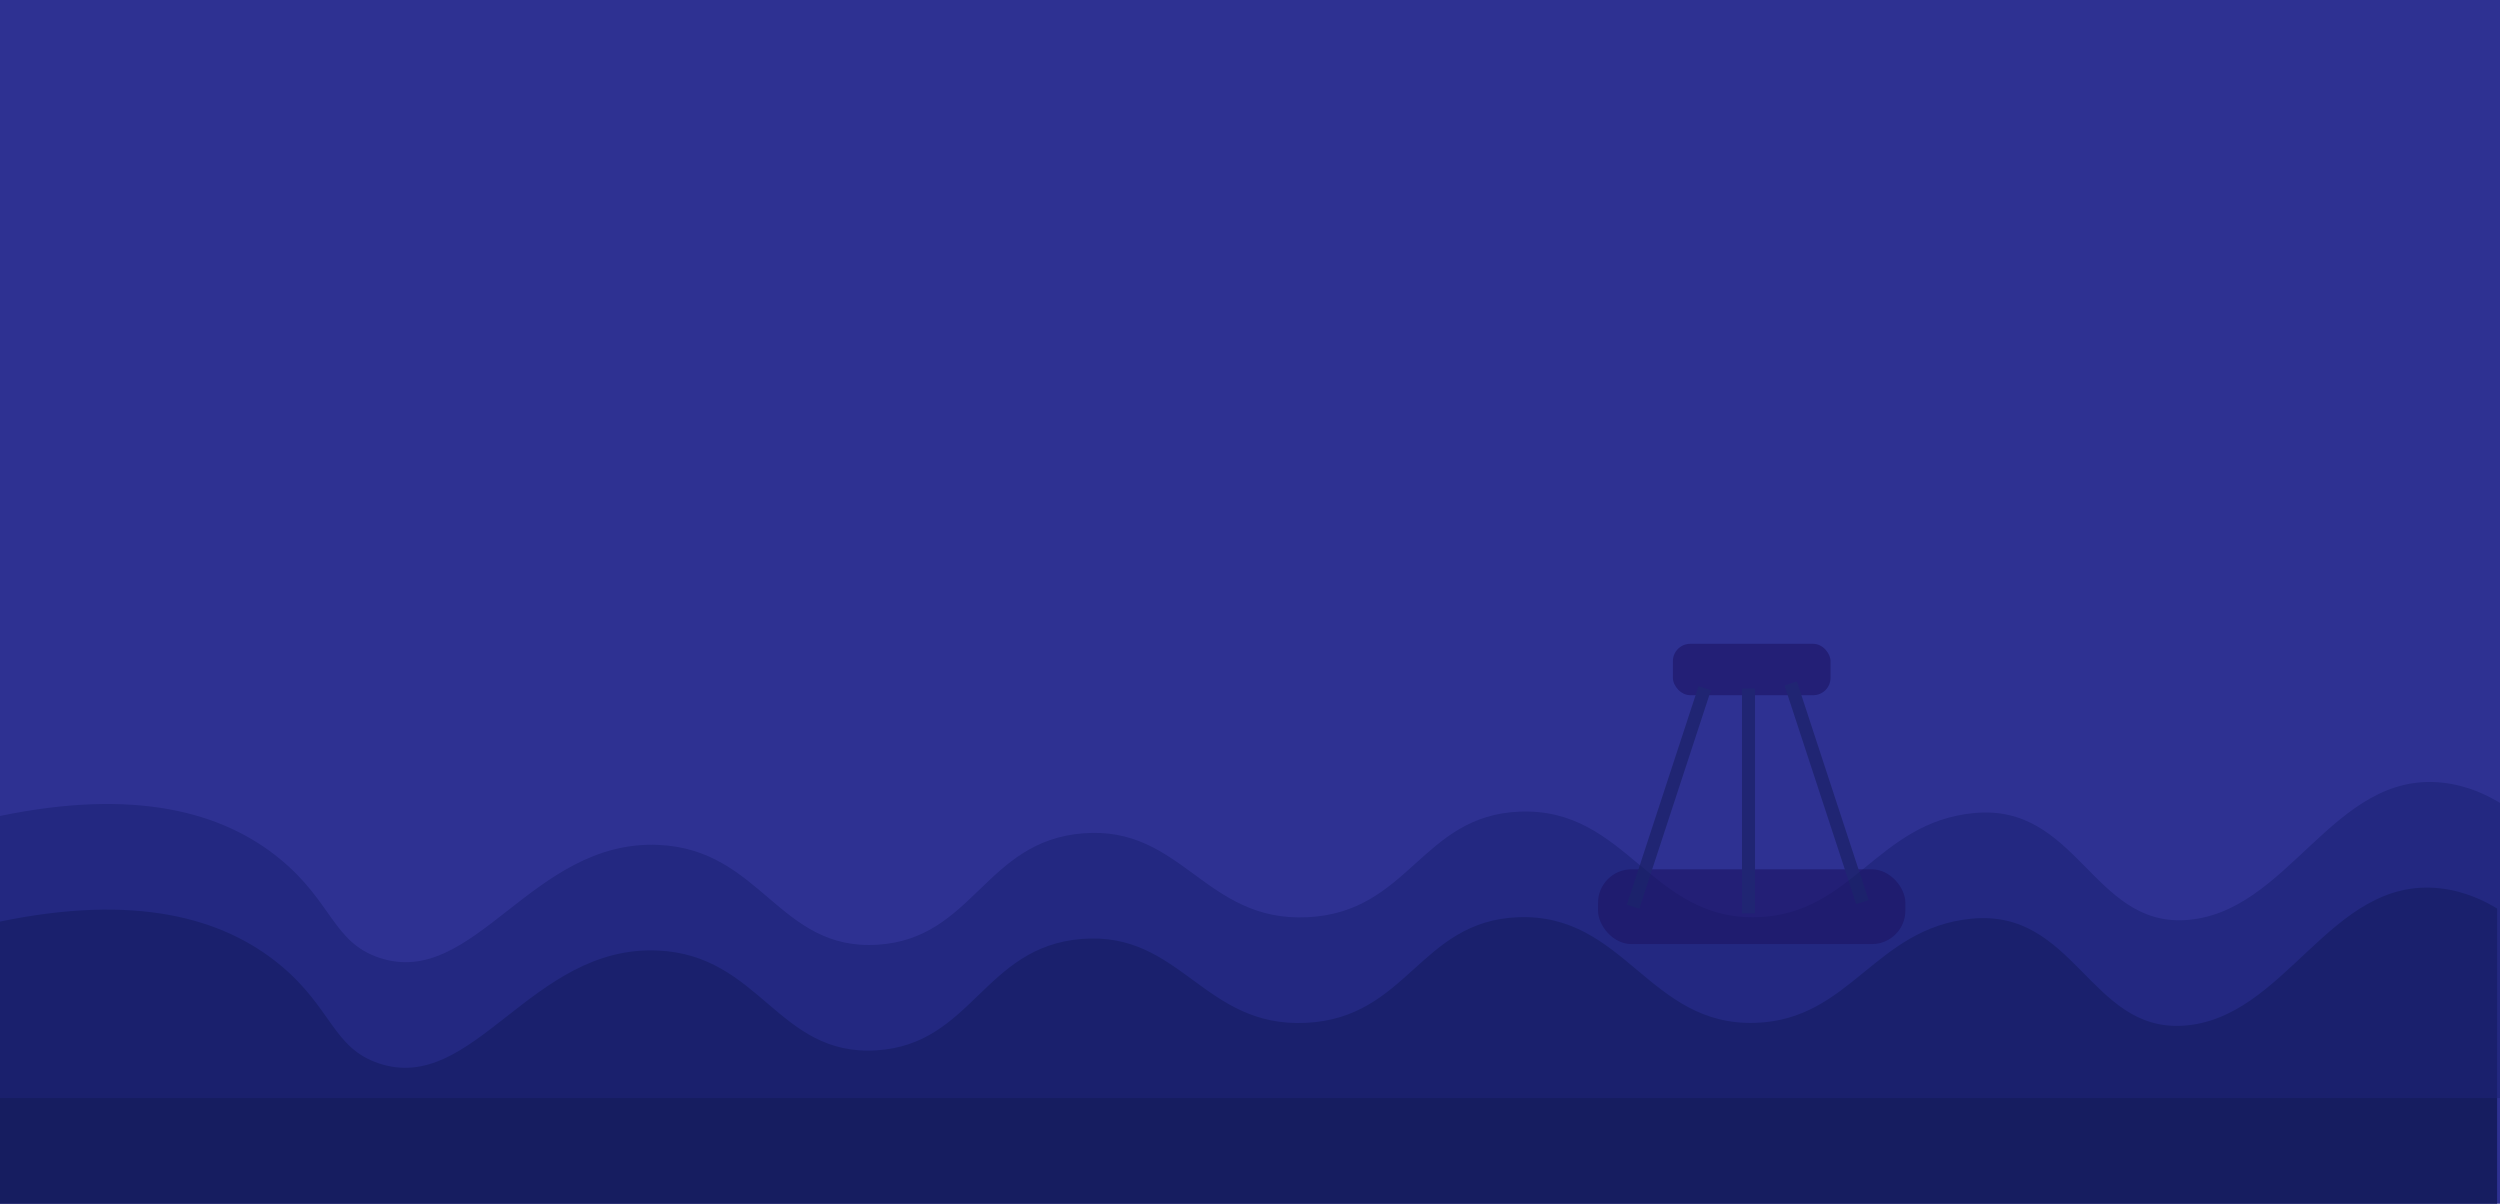<svg xmlns="http://www.w3.org/2000/svg" viewBox="0 0 1728 832"><defs><style>.cls-1{fill:#2e3192;}.cls-2{fill:#161d60;}.cls-3{fill:#1d2377;}.cls-3,.cls-4{opacity:0.61;}.cls-5,.cls-6{fill:#1b1464;}.cls-6{stroke:#171e5e;stroke-miterlimit:10;stroke-width:9px;}</style></defs><g id="Calque_2" data-name="Calque 2"><g id="Calque_1-2" data-name="Calque 1"><g id="bg"><rect class="cls-1" width="1728" height="832"/></g><path id="wave2" class="cls-2" d="M1726,832H0V637c93-19.28,153.64-3.07,193.62,30,35.83,29.64,36.39,57.34,68.23,68,65.66,22,105.06-81.8,192.7-78,71.19,3.09,83,73.21,151.21,69,66.37-4.1,74.1-71.61,142-77,68.48-5.44,84,61.42,154.9,58,70.38-3.39,78.65-70.36,146.6-73,73.93-2.87,90.32,75.41,164.11,73,65.87-2.15,82.32-65.49,149.37-72,71-6.89,81.86,77.52,145.68,74,71.62-4,101.93-103.29,177.94-95,17.45,1.9,31.16,8.81,39.65,14"/><path id="wave1" class="cls-3" d="M1728,759H0V564c93.14-19.28,153.82-3.07,193.85,30,35.87,29.64,36.42,57.34,68.3,68,65.74,22,105.19-81.8,192.93-78,71.27,3.09,83.07,73.21,151.38,69,66.44-4.1,74.19-71.61,142.16-77,68.56-5.44,84.06,61.42,155.07,58,70.47-3.39,78.74-70.36,146.77-73,74-2.87,90.43,75.41,164.31,73,66-2.15,82.41-65.49,149.54-72,71.12-6.89,82,77.52,145.84,74,71.71-4,102.06-103.29,178.16-95,17.46,1.9,31.19,8.81,39.69,14"/><g class="cls-4"><rect class="cls-5" x="1104.56" y="600.87" width="212.44" height="51.69" rx="23.16"/><rect class="cls-5" x="1156.3" y="445" width="108.97" height="35.53" rx="12"/><line class="cls-6" x1="1178.31" y1="475.69" x2="1128.78" y2="626.71"/><line class="cls-6" x1="1237.75" y1="472.46" x2="1287.28" y2="623.48"/><line class="cls-6" x1="1208.58" y1="475.96" x2="1208.58" y2="631.29"/></g></g></g></svg>